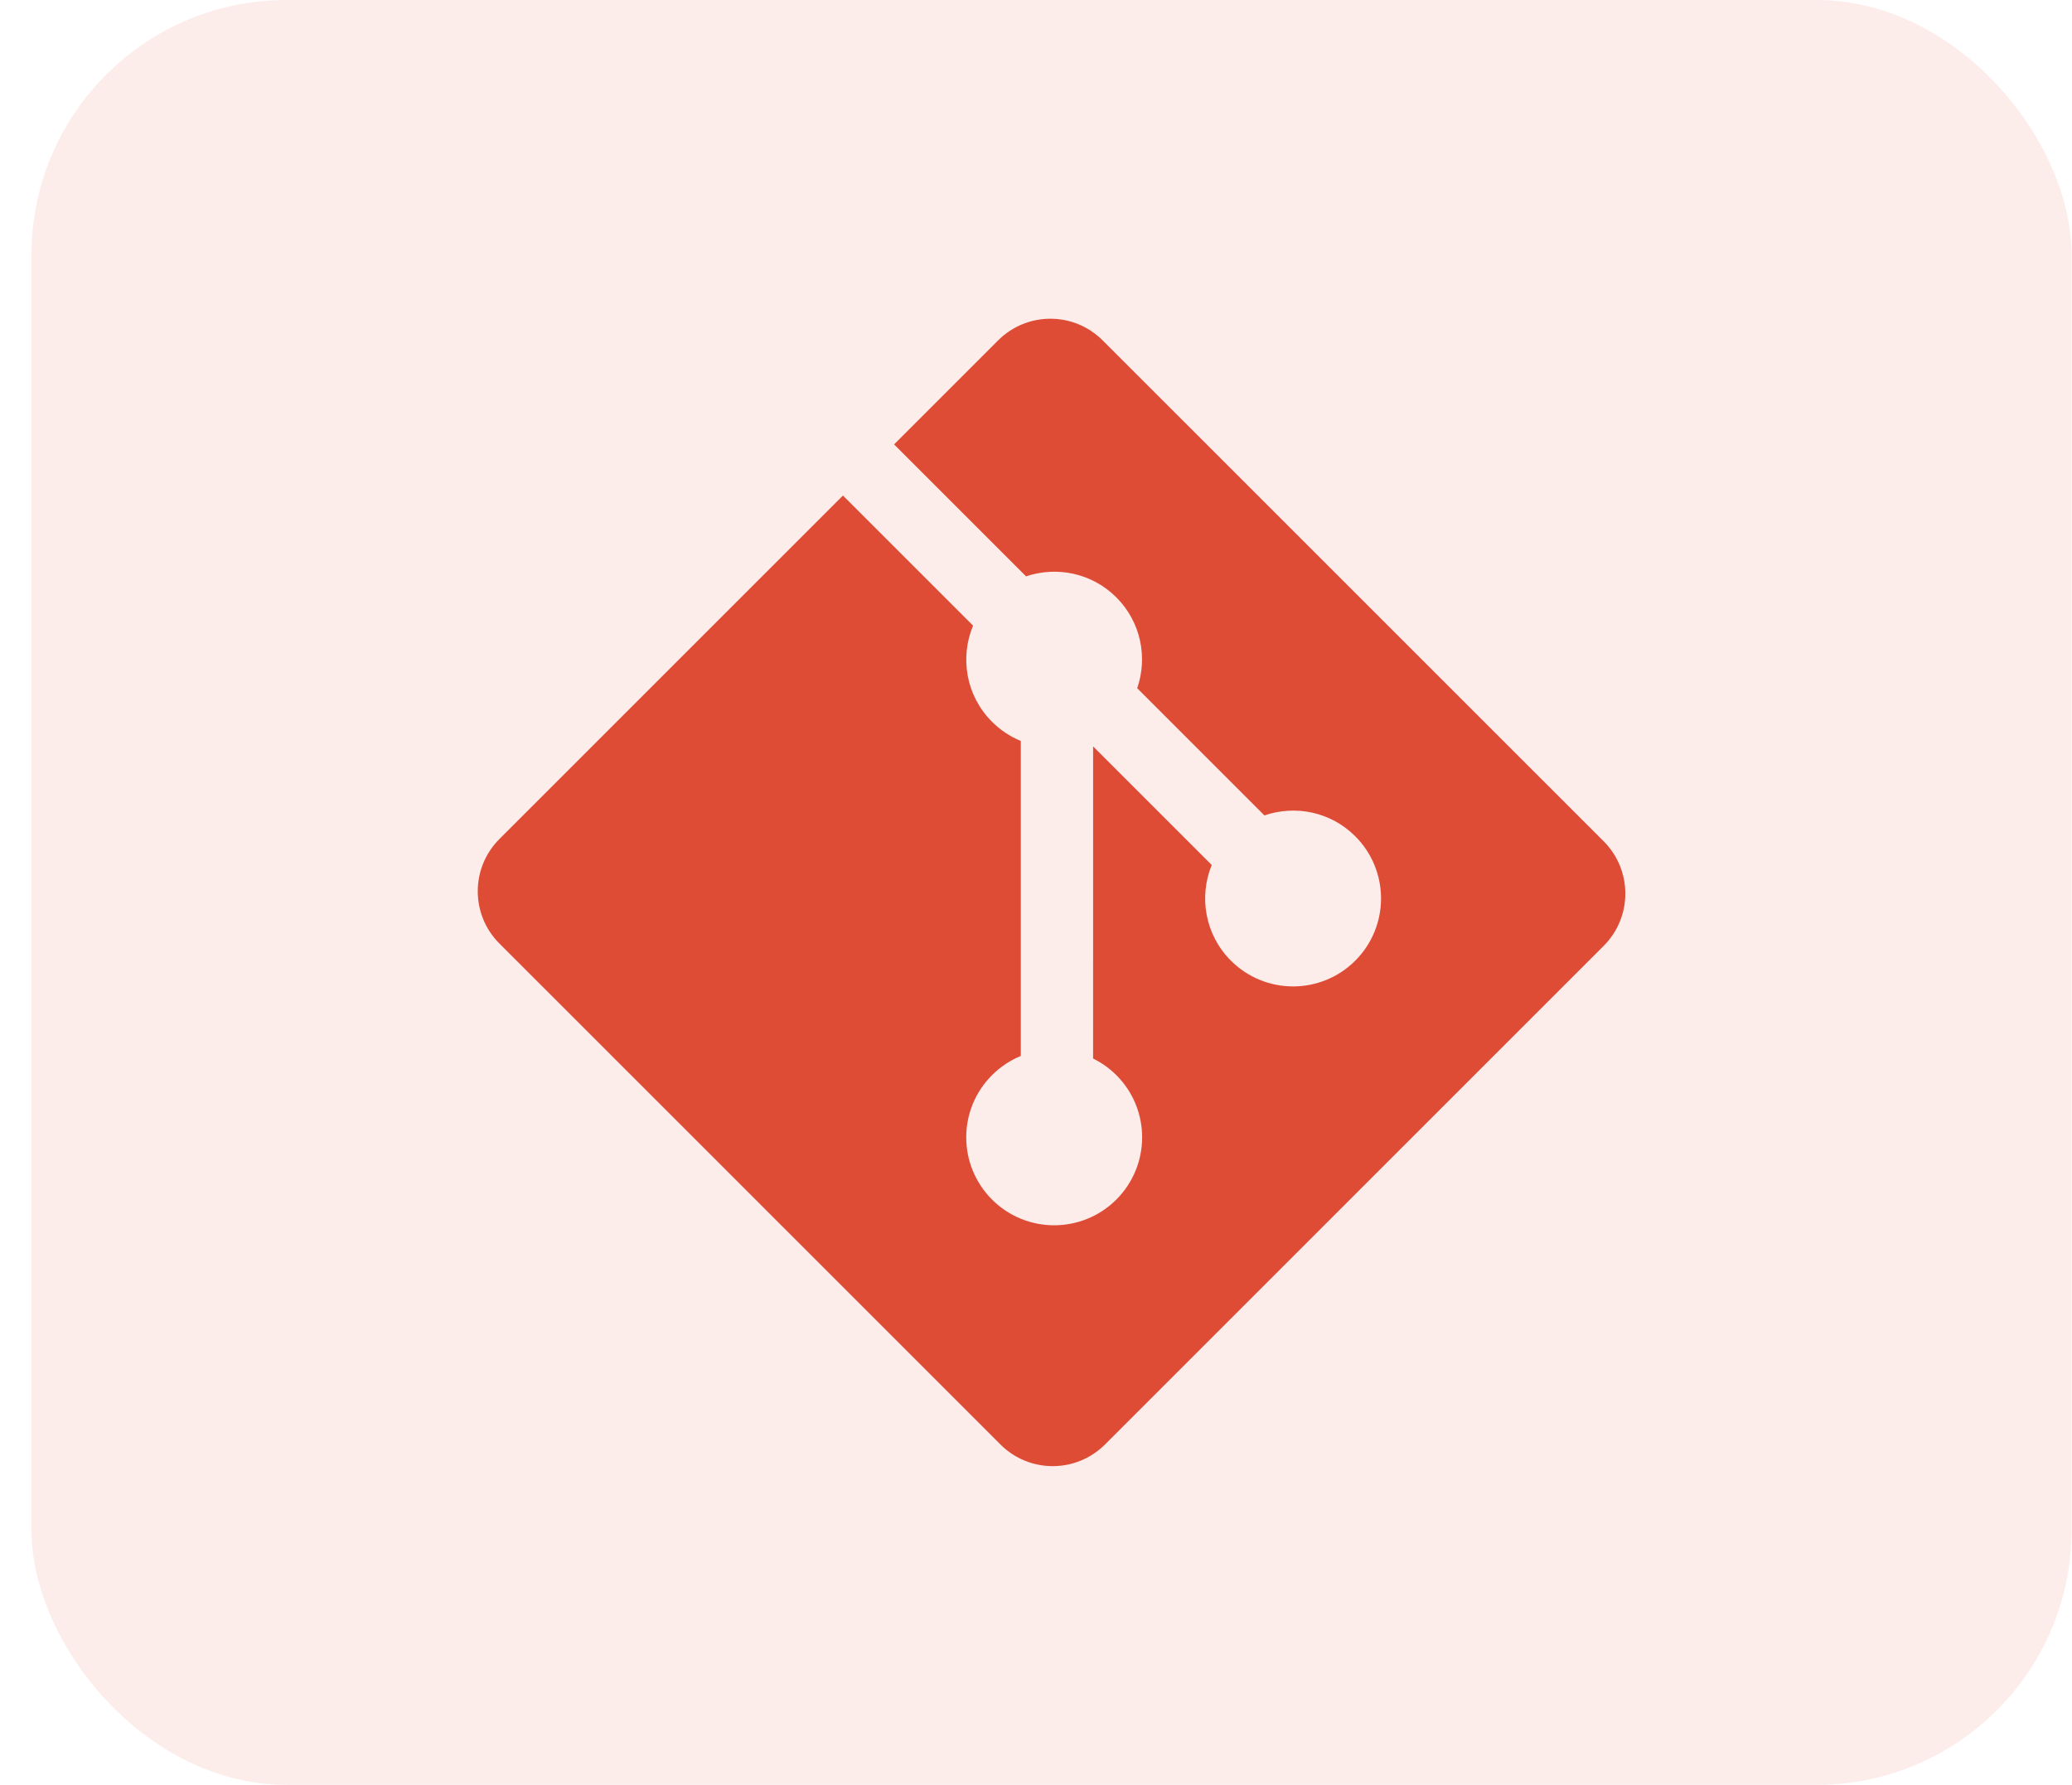 <svg width="65" height="56" viewBox="0 0 65 56" fill="none" xmlns="http://www.w3.org/2000/svg">
<rect x="0.987" width="64.001" height="56" rx="8" fill="#DE4C36" fill-opacity="0.1"/>
<path fill-rule="evenodd" clip-rule="evenodd" d="M50.309 26.396L34.59 10.679C33.686 9.774 32.218 9.774 31.312 10.679L28.048 13.943L32.188 18.083C33.151 17.758 34.254 17.976 35.021 18.743C35.792 19.515 36.008 20.628 35.675 21.593L39.666 25.584C40.631 25.251 41.745 25.466 42.516 26.239C43.593 27.316 43.593 29.062 42.516 30.14C41.438 31.218 39.692 31.218 38.614 30.14C37.803 29.328 37.603 28.138 38.013 27.139L34.292 23.418L34.291 33.211C34.554 33.341 34.802 33.515 35.021 33.733C36.099 34.81 36.099 36.556 35.021 37.635C33.943 38.712 32.196 38.712 31.12 37.635C30.042 36.556 30.042 34.81 31.12 33.733C31.386 33.467 31.694 33.266 32.023 33.131V23.247C31.694 23.112 31.387 22.912 31.12 22.645C30.303 21.829 30.107 20.631 30.526 19.629L26.444 15.547L15.667 26.324C14.761 27.23 14.761 28.698 15.667 29.603L31.385 45.321C32.29 46.226 33.758 46.226 34.664 45.321L50.309 29.676C51.214 28.771 51.214 27.302 50.309 26.396" fill="#DE4C36"/>
</svg>
